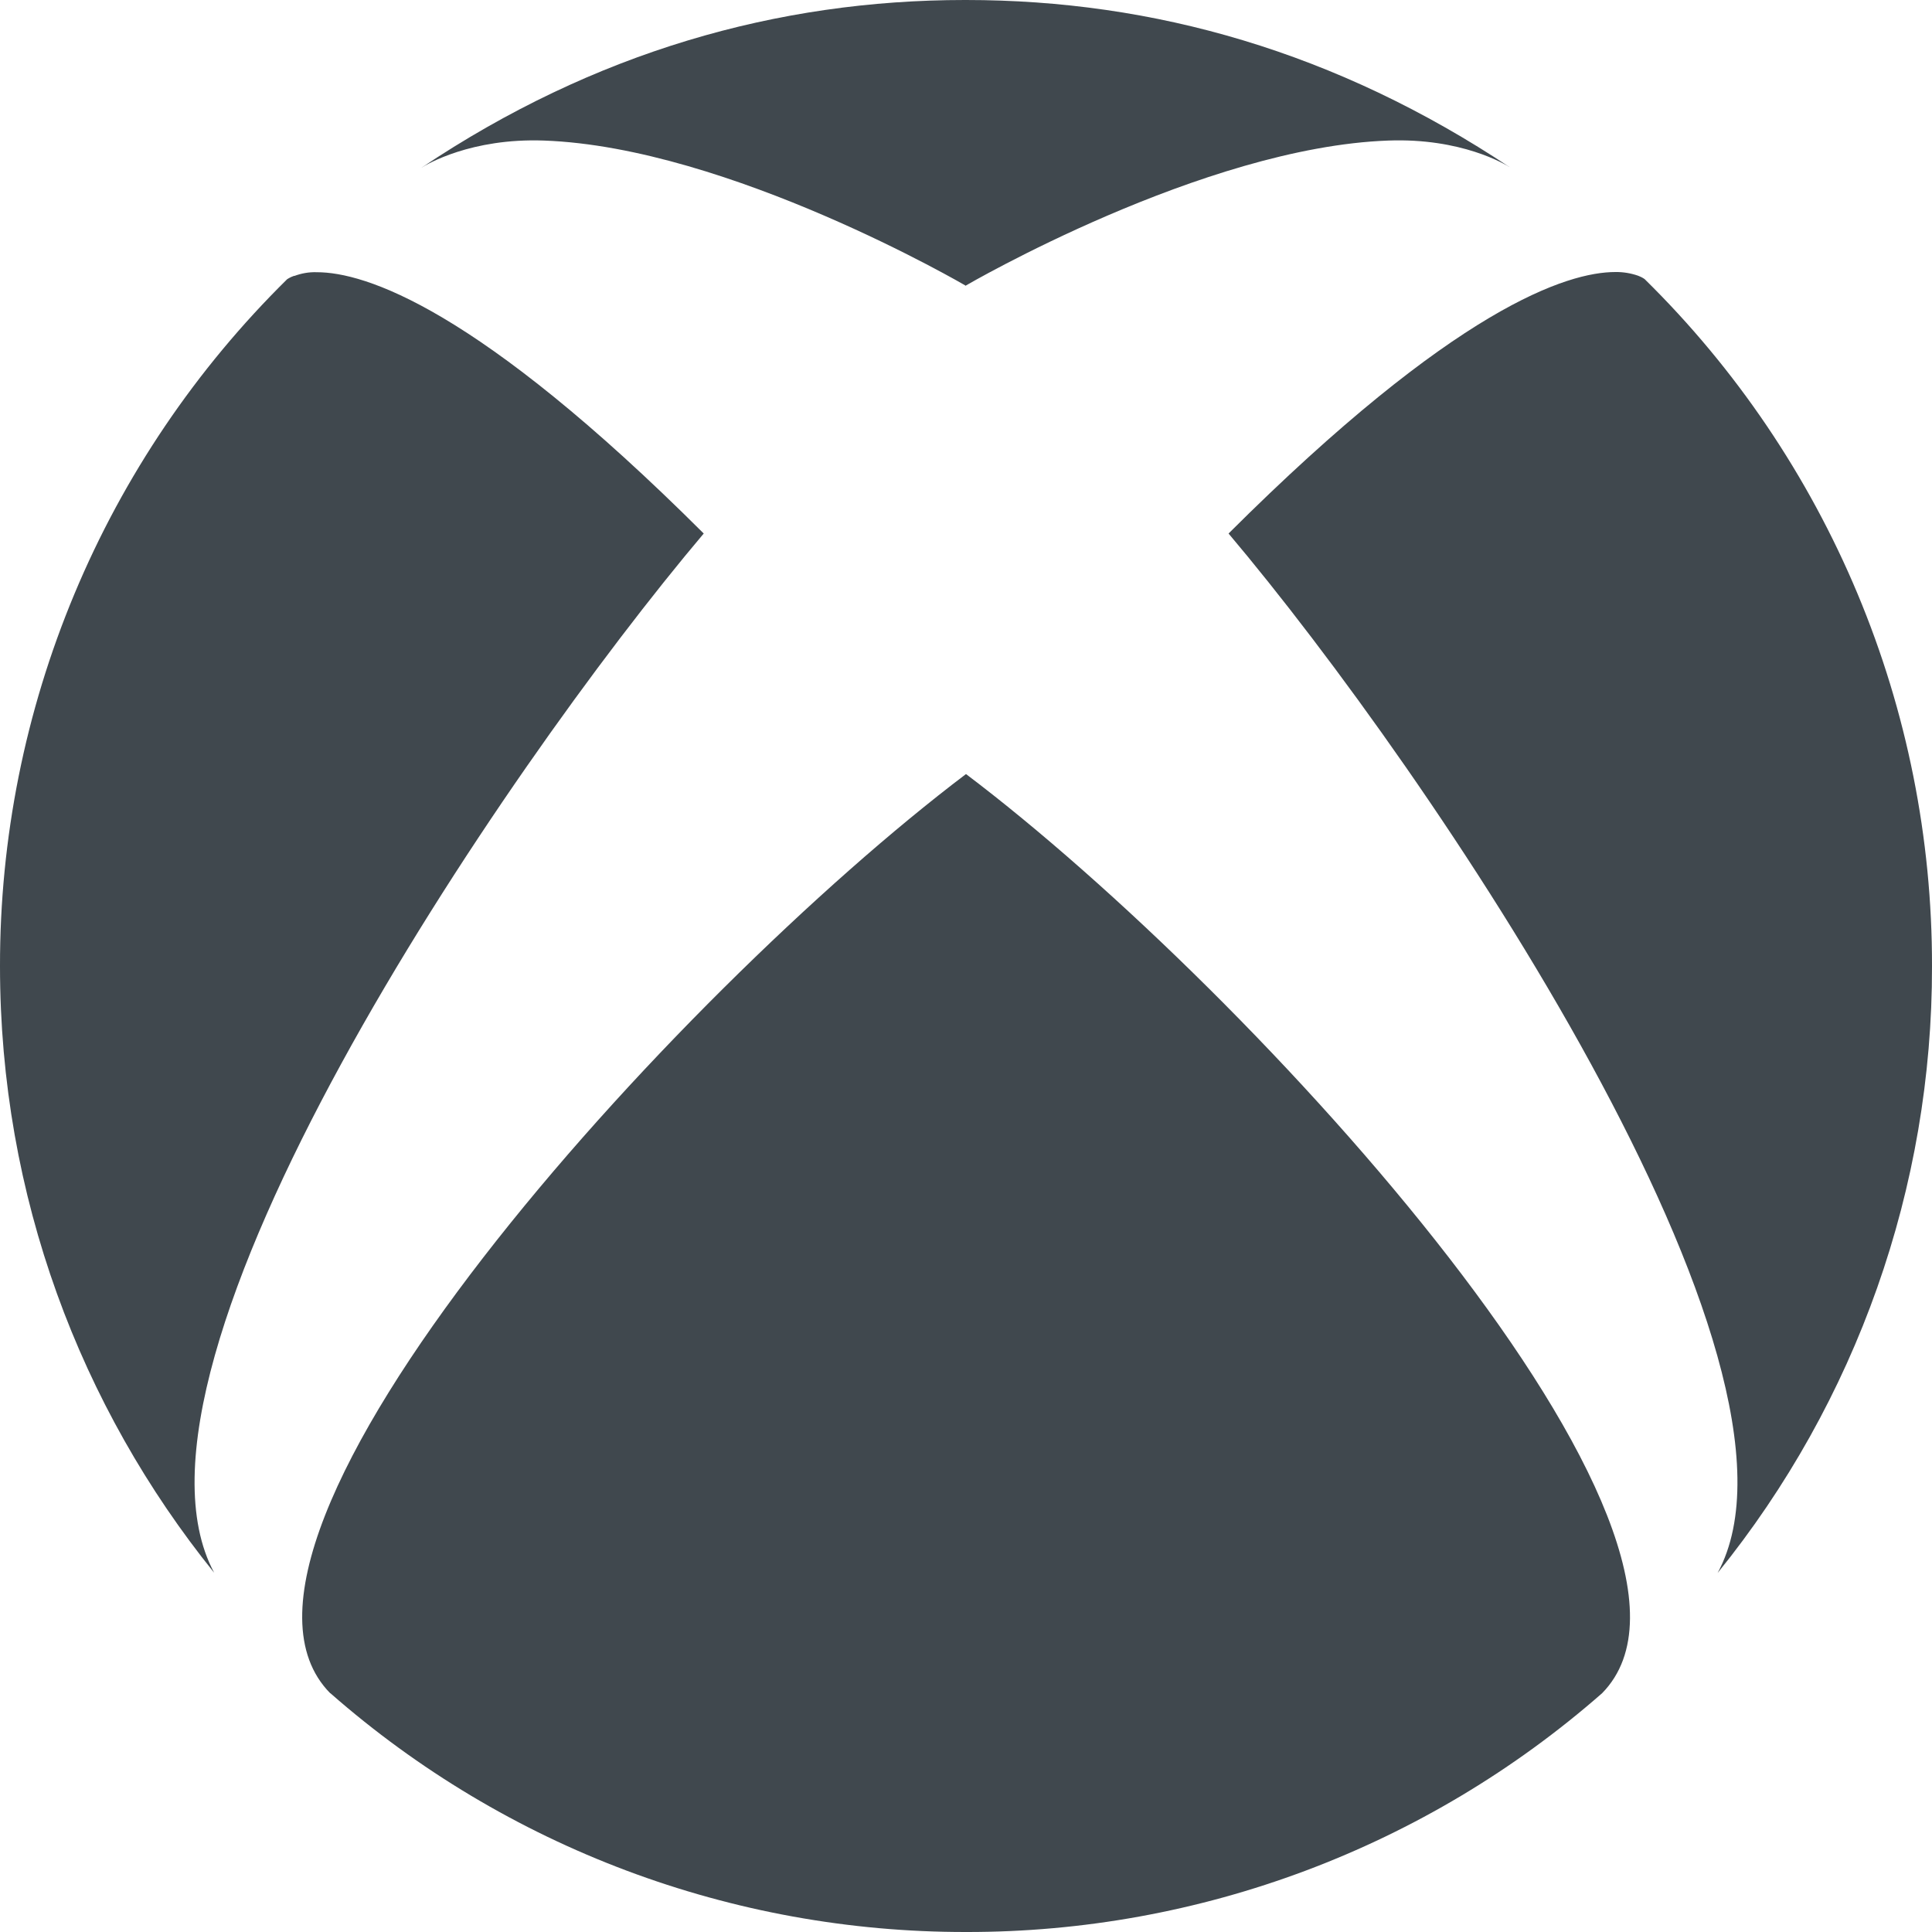 <svg width="20" height="20" viewBox="0 0 20 20" fill="none" xmlns="http://www.w3.org/2000/svg">
<path d="M3.42 17.528C5.24 19.125 7.579 20.003 10 20C12.422 20.004 14.763 19.125 16.585 17.528C18.149 15.934 12.988 10.27 10 8.013C7.015 10.27 1.85 15.934 3.418 17.528M12.718 5.523C14.801 7.99 18.954 14.117 17.781 16.283C19.22 14.506 20.004 12.288 20 10.002C20.002 8.678 19.74 7.367 19.229 6.146C18.718 4.925 17.969 3.817 17.025 2.889C17.025 2.889 17.002 2.871 16.957 2.854C16.882 2.828 16.803 2.815 16.723 2.816C16.229 2.816 15.068 3.179 12.718 5.523ZM3.045 2.855C2.997 2.872 2.977 2.889 2.973 2.89C2.03 3.819 1.281 4.926 0.771 6.147C0.26 7.369 -0.002 8.679 9.29106e-06 10.003C9.29106e-06 12.382 0.832 14.564 2.217 16.281C1.051 14.11 5.201 7.988 7.285 5.523C4.935 3.178 3.772 2.818 3.28 2.818C3.2 2.815 3.121 2.829 3.046 2.857L3.045 2.855ZM10 2.959C10 2.959 7.546 1.523 5.63 1.455C4.877 1.428 4.417 1.701 4.362 1.737C6.15 0.539 8.05 0 9.988 0H10C11.945 0 13.838 0.538 15.638 1.737C15.582 1.699 15.126 1.427 14.372 1.455C12.455 1.523 10 2.955 10 2.955V2.959Z" fill="#40484E"/>
</svg>
